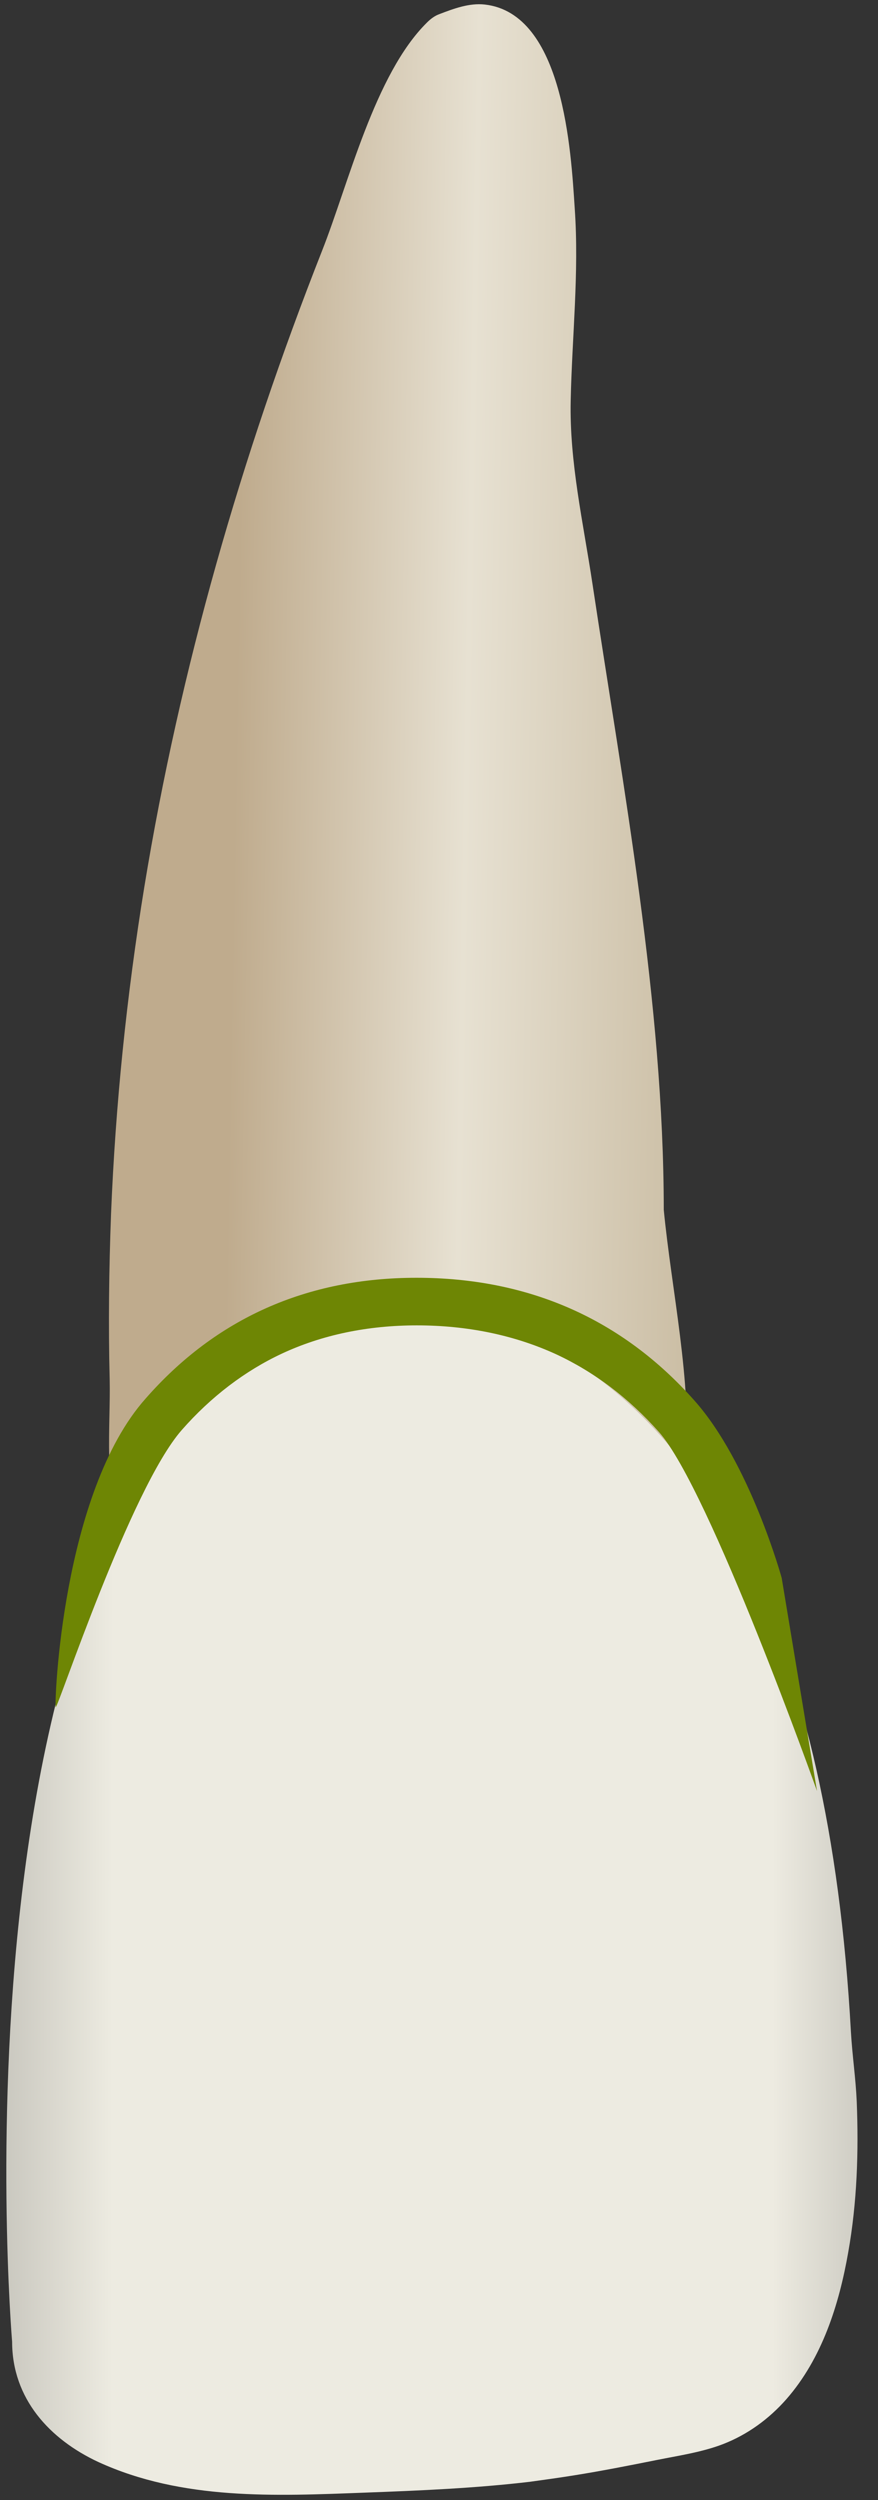 <svg width="26" height="74" viewBox="0 0 26 74" fill="none" xmlns="http://www.w3.org/2000/svg">
<rect x="0" y="0" width="26" height="74" fill="#333333" stroke="none"/>
<path d="M12.644 0.667C11.095 2.196 10.32 5.446 9.535 7.428C7.141 13.505 5.33 19.802 4.274 26.251C3.751 29.461 3.419 32.7 3.288 35.94C3.227 37.57 3.207 39.209 3.248 40.839C3.278 42.177 3.056 44.119 3.62 45.336C4.304 44.562 4.787 43.636 5.511 42.892C7.282 41.071 9.566 39.773 12.151 39.773C13.238 39.773 14.314 39.994 15.33 40.367C15.743 40.517 16.145 40.688 16.548 40.89C17.695 41.463 19.083 43.184 20.31 43.284C20.491 40.89 19.888 38.203 19.656 35.809C19.656 29.722 18.449 23.284 17.544 17.277C17.272 15.466 16.86 13.686 16.9 11.855C16.94 9.963 17.151 8.072 17.02 6.18C16.91 4.48 16.689 0.396 14.354 0.134C13.892 0.084 13.439 0.255 13.016 0.416C12.876 0.466 12.755 0.556 12.644 0.667Z" fill="url(#paint0_linear_78_5616)"/>
<path d="M0.359 69.311C0.359 69.311 -1.925 42.51 10.168 38.586C10.168 38.586 23.891 36.303 25.199 60.156C25.239 60.84 25.34 61.514 25.37 62.199C25.43 63.688 25.38 65.197 25.118 66.666C24.847 68.215 24.344 69.805 23.287 71.012C22.774 71.595 22.14 72.058 21.416 72.34C20.792 72.581 20.098 72.682 19.444 72.813C18.639 72.974 17.824 73.135 17.009 73.265C16.567 73.336 16.134 73.396 15.692 73.457C14.072 73.648 12.432 73.718 10.802 73.778C8.146 73.879 5.4 74.01 2.915 72.873C1.466 72.199 0.359 70.992 0.359 69.311Z" fill="url(#paint1_linear_78_5616)"/>
<path d="M1.649 50.527C1.699 50.617 3.862 44.058 5.381 42.328C6.246 41.342 7.252 40.577 8.349 40.064C9.536 39.511 10.884 39.229 12.343 39.229C13.852 39.229 15.241 39.521 16.468 40.084C17.595 40.607 18.621 41.382 19.516 42.388C21.015 44.078 24.194 53.012 24.194 53.012L23.148 46.704C23.148 46.704 22.212 43.303 20.562 41.452C18.42 39.038 15.653 37.82 12.333 37.82C9.093 37.82 6.397 39.017 4.315 41.392C1.83 44.179 1.608 50.436 1.649 50.527Z" fill="#6E8604"/>
<defs>
<linearGradient id="paint0_linear_78_5616" x1="6.957" y1="22.696" x2="20.438" y2="22.937" gradientUnits="userSpaceOnUse">
<stop stop-color="#BFAB8D"/>
<stop offset="0.508" stop-color="#E7E1D2"/>
<stop offset="1" stop-color="#CCBFA6"/>
</linearGradient>
<linearGradient id="paint1_linear_78_5616" x1="-4.716" y1="56.175" x2="30.305" y2="56.193" gradientUnits="userSpaceOnUse">
<stop stop-color="#94938C"/>
<stop offset="0.23" stop-color="#EDEBE1"/>
<stop offset="0.788" stop-color="#EDEBE1"/>
<stop offset="1" stop-color="#94938C"/>
</linearGradient>
</defs>
</svg>
